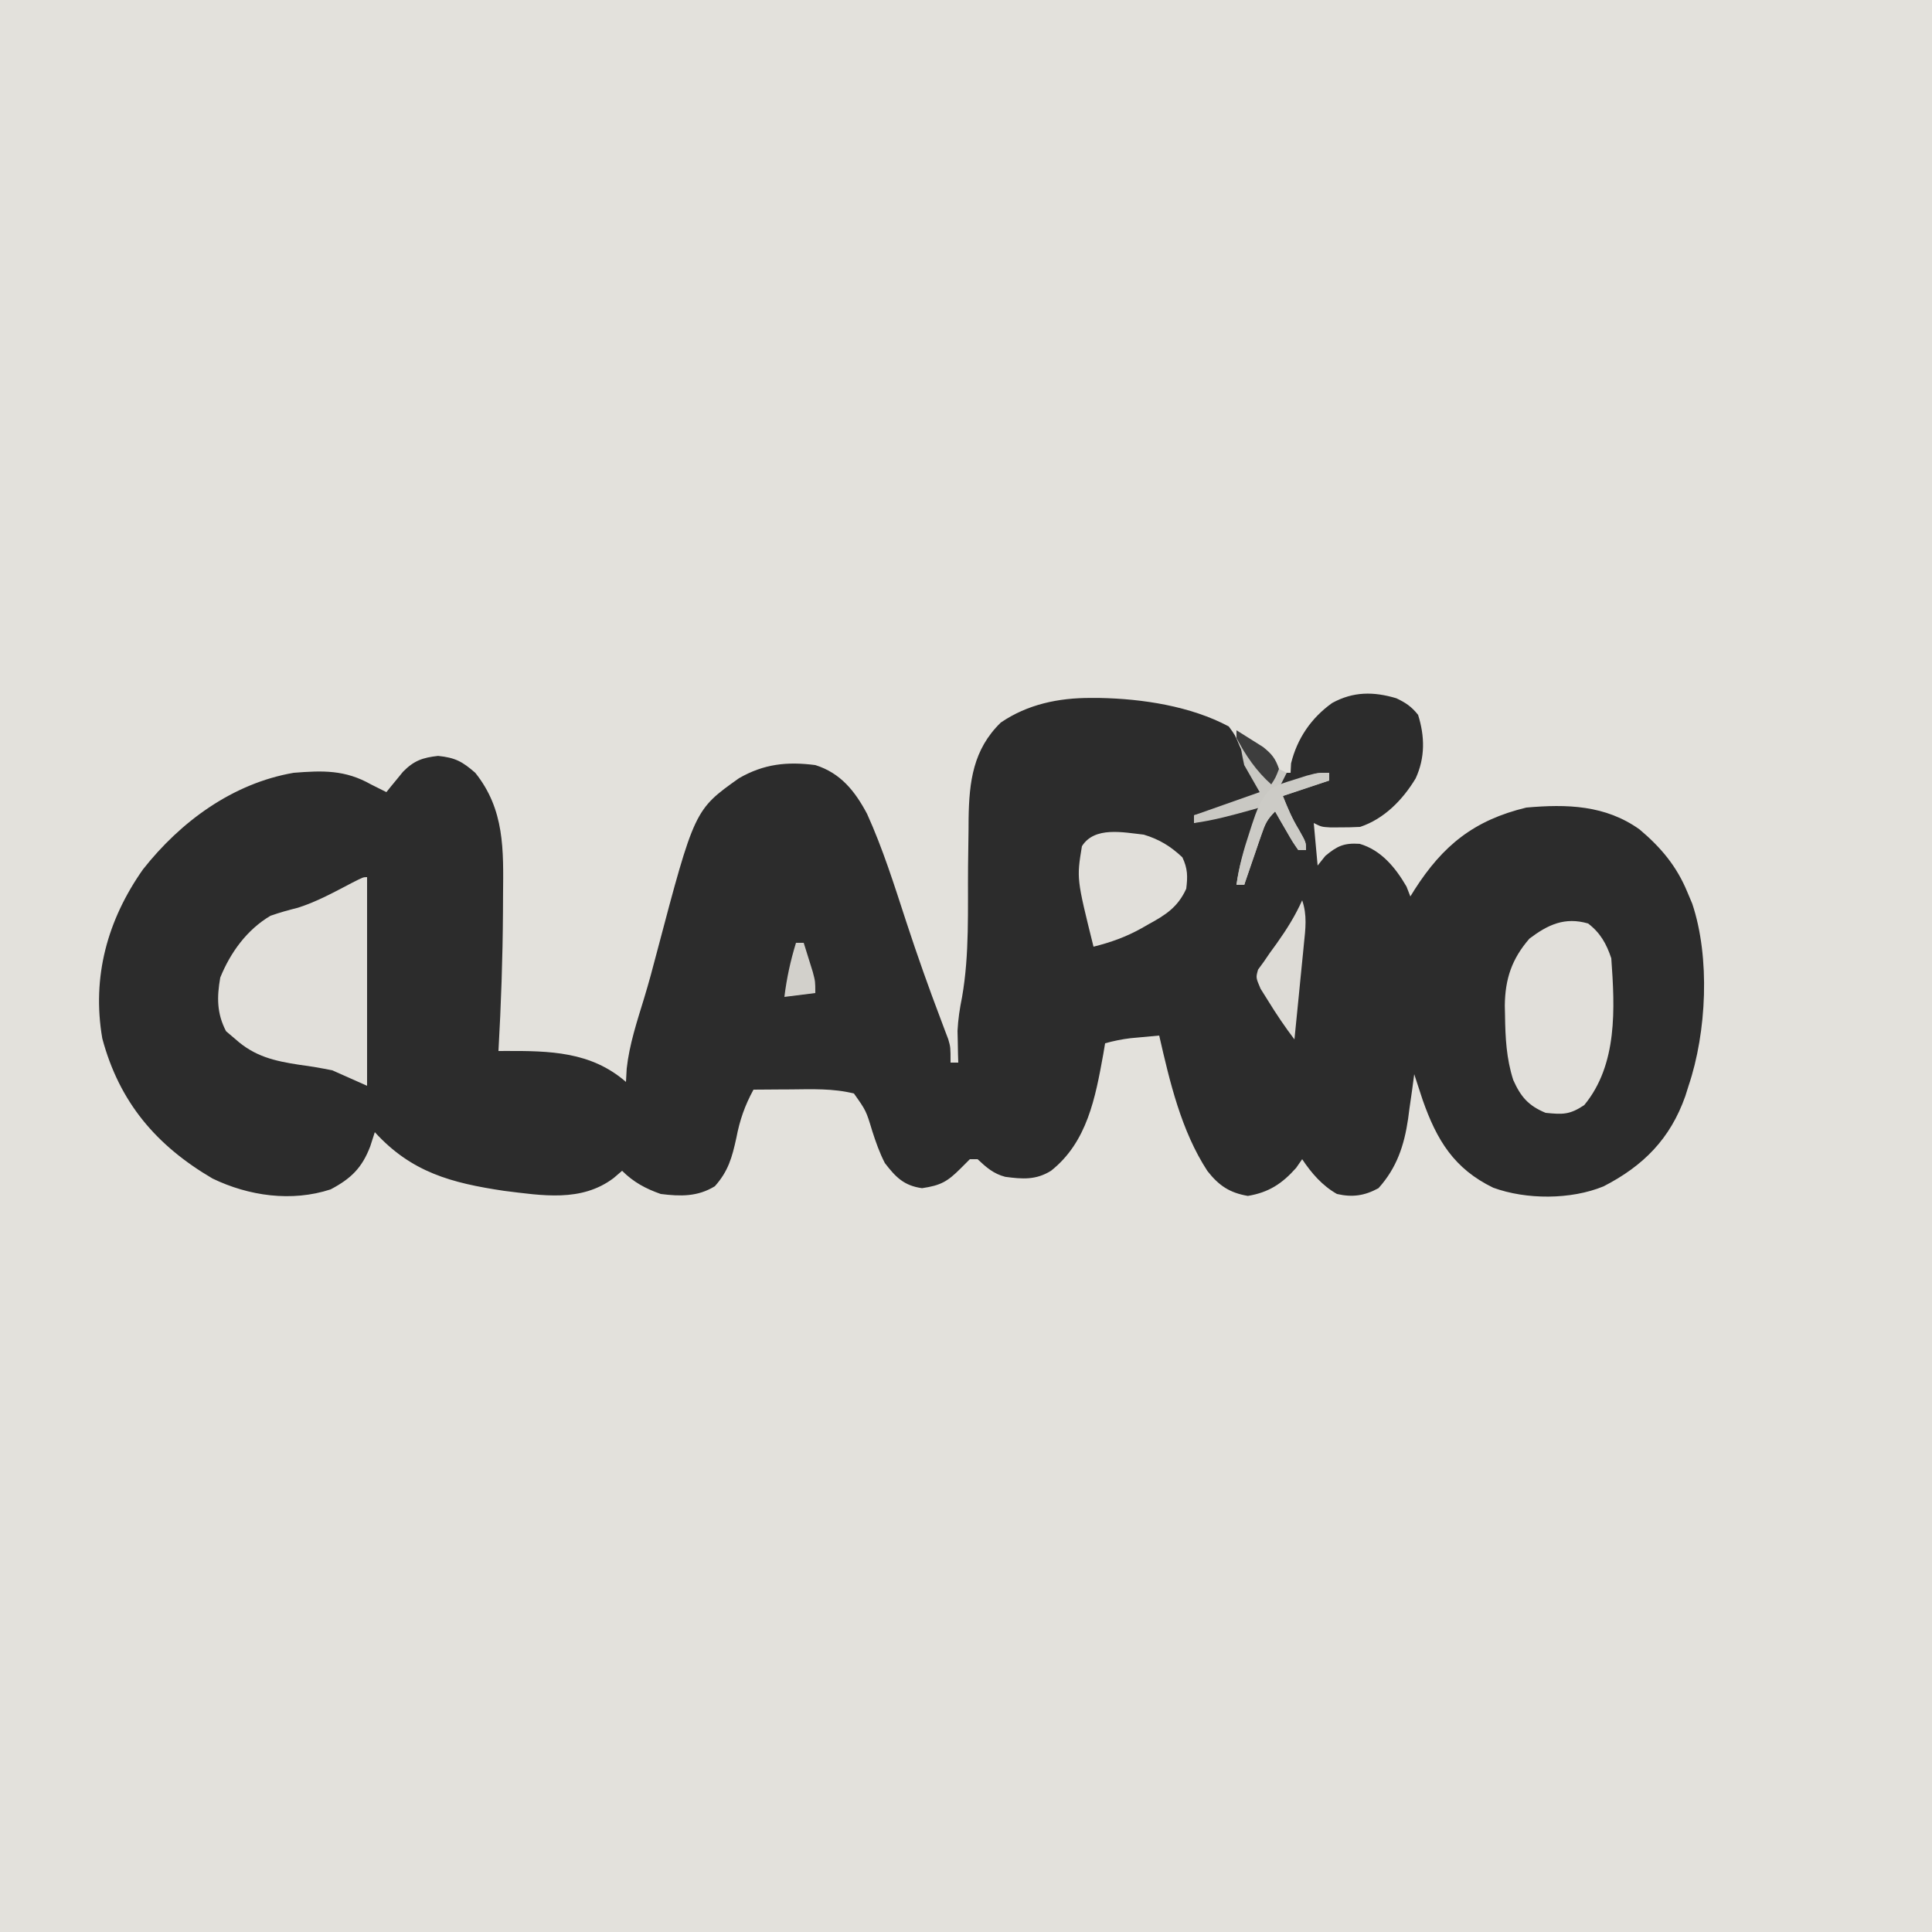 <?xml version="1.0" encoding="UTF-8"?>
<svg version="1.1" xmlns="http://www.w3.org/2000/svg" width="500" height="500">
<path d="M0 0 C165 0 330 0 500 0 C500 165 500 330 500 500 C335 500 170 500 0 500 C0 335 0 170 0 0 Z " fill="#E3E1DC" transform="translate(0,0)"/>
<path d="M0 0 C2.476 1.178 3.898 2.147 5.621 4.289 C7.377 9.877 7.465 15.361 4.996 20.727 C1.648 26.291 -3.159 31.216 -9.379 33.289 C-11.064 33.382 -12.753 33.419 -14.441 33.414 C-15.758 33.418 -15.758 33.418 -17.102 33.422 C-19.379 33.289 -19.379 33.289 -21.379 32.289 C-21.049 35.919 -20.719 39.549 -20.379 43.289 C-19.719 42.464 -19.059 41.639 -18.379 40.789 C-15.288 38.213 -13.546 37.412 -9.504 37.672 C-3.903 39.299 -0.207 43.866 2.621 48.727 C2.951 49.572 3.281 50.418 3.621 51.289 C3.973 50.721 4.325 50.152 4.688 49.566 C12.055 38.043 20.128 31.547 33.621 28.289 C44.103 27.362 54.079 27.618 62.93 33.938 C68.448 38.575 72.546 43.453 75.309 50.164 C75.725 51.151 76.141 52.139 76.57 53.156 C81.24 67.079 80.303 86.445 75.621 100.289 C75.343 101.173 75.064 102.058 74.777 102.969 C70.882 114.017 63.902 121.044 53.609 126.32 C45.145 129.803 33.611 129.79 25.059 126.664 C14.955 121.756 10.465 114.409 6.783 103.897 C6.048 101.699 5.327 99.497 4.621 97.289 C4.451 98.568 4.281 99.847 4.105 101.164 C3.861 102.873 3.617 104.581 3.371 106.289 C3.207 107.548 3.207 107.548 3.039 108.832 C2.019 115.757 0.107 121.527 -4.629 126.789 C-8.258 128.769 -11.39 129.204 -15.379 128.289 C-19.181 126.132 -21.971 122.901 -24.379 119.289 C-24.895 120.032 -25.41 120.774 -25.941 121.539 C-29.507 125.562 -33.003 127.901 -38.441 128.789 C-43.167 127.985 -45.952 126.115 -48.914 122.324 C-55.706 111.885 -58.629 99.293 -61.379 87.289 C-62.963 87.431 -64.546 87.578 -66.129 87.727 C-67.011 87.808 -67.892 87.889 -68.801 87.973 C-71.072 88.251 -73.177 88.677 -75.379 89.289 C-75.537 90.233 -75.696 91.176 -75.859 92.148 C-77.897 103.363 -80.001 114.865 -89.379 122.289 C-93.293 124.722 -96.796 124.445 -101.227 123.848 C-104.258 123.061 -106.126 121.405 -108.379 119.289 C-109.039 119.289 -109.699 119.289 -110.379 119.289 C-111.163 120.073 -111.946 120.857 -112.754 121.664 C-116.211 125.121 -117.939 126.076 -122.754 126.789 C-127.453 126.141 -129.585 123.917 -132.379 120.289 C-133.754 117.622 -134.71 114.891 -135.629 112.039 C-137.231 106.731 -137.231 106.731 -140.379 102.289 C-145.764 100.939 -151.242 101.175 -156.754 101.227 C-158.144 101.233 -158.144 101.233 -159.562 101.24 C-161.835 101.252 -164.107 101.268 -166.379 101.289 C-168.639 105.446 -169.927 109.151 -170.816 113.789 C-171.93 118.878 -172.905 122.394 -176.379 126.289 C-180.85 129.025 -185.285 128.93 -190.379 128.289 C-194.289 126.917 -197.445 125.223 -200.379 122.289 C-201.101 122.908 -201.823 123.527 -202.566 124.164 C-210.925 130.479 -221.076 128.683 -230.941 127.477 C-244.549 125.444 -254.892 122.694 -264.379 112.289 C-264.771 113.506 -265.163 114.723 -265.566 115.977 C-267.686 121.532 -270.532 124.315 -275.816 127.102 C-285.882 130.4 -297.001 128.82 -306.379 124.289 C-320.888 115.781 -330.48 104.599 -334.906 88.035 C-337.647 72.112 -333.581 57.368 -324.379 44.289 C-314.656 31.943 -301.193 22.024 -285.379 19.289 C-277.837 18.687 -272.074 18.498 -265.379 22.289 C-264.595 22.681 -263.811 23.073 -263.004 23.477 C-262.468 23.745 -261.931 24.013 -261.379 24.289 C-260.992 23.807 -260.605 23.325 -260.207 22.828 C-259.686 22.196 -259.165 21.565 -258.629 20.914 C-257.863 19.974 -257.863 19.974 -257.082 19.016 C-254.243 16.137 -252.007 15.359 -248.004 14.914 C-243.555 15.374 -241.75 16.358 -238.379 19.289 C-230.752 28.812 -231.081 39.214 -231.191 50.852 C-231.198 52.321 -231.205 53.79 -231.211 55.26 C-231.283 67.284 -231.701 79.284 -232.379 91.289 C-231.793 91.286 -231.207 91.283 -230.604 91.28 C-219.183 91.247 -208.463 91.39 -199.379 99.289 C-199.317 98.155 -199.255 97.02 -199.191 95.852 C-198.503 89.59 -196.533 83.69 -194.703 77.691 C-193.495 73.725 -192.42 69.74 -191.379 65.727 C-181.634 28.861 -181.634 28.861 -170.129 20.691 C-163.69 16.987 -157.699 16.345 -150.379 17.289 C-143.833 19.35 -140.125 24.007 -136.984 29.91 C-132.893 38.939 -129.932 48.39 -126.856 57.8 C-124.028 66.442 -121 74.988 -117.766 83.486 C-117.294 84.748 -117.294 84.748 -116.812 86.035 C-116.535 86.764 -116.257 87.493 -115.97 88.244 C-115.379 90.289 -115.379 90.289 -115.379 94.289 C-114.719 94.289 -114.059 94.289 -113.379 94.289 C-113.402 93.562 -113.425 92.835 -113.449 92.086 C-113.467 91.08 -113.485 90.075 -113.504 89.039 C-113.527 88.065 -113.55 87.09 -113.574 86.086 C-113.415 82.983 -113.012 80.368 -112.402 77.348 C-110.446 66.196 -110.959 54.676 -110.847 43.389 C-110.813 40.269 -110.768 37.148 -110.723 34.027 C-110.717 33.083 -110.712 32.139 -110.707 31.167 C-110.563 21.54 -109.529 13.25 -102.379 6.289 C-95.452 1.554 -87.423 -0.103 -79.129 -0.086 C-78.359 -0.085 -77.589 -0.084 -76.796 -0.083 C-65.707 0.137 -53.263 2.025 -43.379 7.289 C-41.742 9.523 -41.742 9.523 -40.691 12.039 C-40.302 12.918 -39.913 13.797 -39.512 14.703 C-38.951 15.983 -38.951 15.983 -38.379 17.289 C-37.098 19.658 -35.742 21.967 -34.379 24.289 C-40.318 26.796 -46.082 28.89 -52.379 30.289 C-52.379 30.949 -52.379 31.609 -52.379 32.289 C-51.331 31.917 -50.283 31.544 -49.203 31.16 C-47.824 30.682 -46.445 30.204 -45.066 29.727 C-44.031 29.356 -44.031 29.356 -42.975 28.979 C-37.719 27.176 -37.719 27.176 -34.379 28.289 C-37.844 38.189 -37.844 38.189 -41.379 48.289 C-40.719 48.289 -40.059 48.289 -39.379 48.289 C-39.008 46.371 -39.008 46.371 -38.629 44.414 C-37.467 39.119 -35.516 34.257 -33.379 29.289 C-32.389 29.289 -31.399 29.289 -30.379 29.289 C-28.992 30.969 -28.992 30.969 -27.691 33.164 C-27.254 33.883 -26.817 34.603 -26.367 35.344 C-25.379 37.289 -25.379 37.289 -25.379 39.289 C-24.719 39.289 -24.059 39.289 -23.379 39.289 C-23.896 38.458 -24.413 37.626 -24.945 36.77 C-25.604 35.683 -26.263 34.596 -26.941 33.477 C-27.603 32.398 -28.264 31.319 -28.945 30.207 C-30.379 27.289 -30.379 27.289 -29.379 24.289 C-27.418 23.34 -27.418 23.34 -25.004 22.602 C-24.212 22.35 -23.421 22.099 -22.605 21.84 C-20.379 21.289 -20.379 21.289 -17.379 21.289 C-17.379 20.629 -17.379 19.969 -17.379 19.289 C-18.15 19.578 -18.921 19.867 -19.715 20.164 C-20.718 20.535 -21.721 20.907 -22.754 21.289 C-23.752 21.66 -24.749 22.032 -25.777 22.414 C-28.379 23.289 -28.379 23.289 -30.379 23.289 C-30.049 21.969 -29.719 20.649 -29.379 19.289 C-28.719 19.289 -28.059 19.289 -27.379 19.289 C-27.338 18.485 -27.296 17.68 -27.254 16.852 C-25.674 10.421 -22.04 5.09 -16.629 1.227 C-11.156 -1.771 -5.898 -1.762 0 0 Z " fill="#2C2C2C" transform="translate(361.379,180.711)"/>
<path d="M0 0 C0 17.82 0 35.64 0 54 C-4.455 52.02 -4.455 52.02 -9 50 C-11.888 49.417 -14.655 48.936 -17.562 48.562 C-23.951 47.582 -29.053 46.427 -34 42 C-35.237 40.948 -35.237 40.948 -36.5 39.875 C-38.904 35.267 -38.891 31.073 -38 26 C-35.367 19.506 -31.096 13.602 -25 10 C-22.659 9.159 -20.318 8.532 -17.906 7.922 C-12.935 6.345 -8.423 3.827 -3.809 1.426 C-1 0 -1 0 0 0 Z " fill="#E1DFDA" transform="translate(95,227)"/>
<path d="M0 0 C3.147 2.399 4.75 5.251 6 9 C6.93 21.916 7.675 36.497 -1 47 C-4.755 49.503 -6.547 49.453 -11 49 C-15.474 47.158 -17.449 44.805 -19.375 40.5 C-21.153 34.965 -21.421 29.579 -21.5 23.812 C-21.519 22.969 -21.537 22.126 -21.556 21.258 C-21.487 14.355 -19.739 9.144 -15.176 3.906 C-10.386 0.291 -6.022 -1.755 0 0 Z " fill="#E1DFDA" transform="translate(411,239)"/>
<path d="M0 0 C4.037 1.217 6.939 3.005 10 5.875 C11.38 8.807 11.393 10.791 11 14 C8.854 18.734 5.68 20.79 1.25 23.188 C0.357 23.701 0.357 23.701 -0.555 24.225 C-4.61 26.485 -8.497 27.874 -13 29 C-17.377 11.386 -17.377 11.386 -16 3 C-12.722 -2.204 -5.327 -0.572 0 0 Z " fill="#E1DFDA" transform="translate(296,216)"/>
<path d="M0 0 C1.466 0.905 2.922 1.824 4.375 2.75 C5.187 3.26 5.999 3.771 6.836 4.297 C9.112 6.089 9.834 7.407 11 10 C11.66 10.33 12.32 10.66 13 11 C12.34 12.32 11.68 13.64 11 15 C11.687 14.711 12.374 14.422 13.082 14.125 C13.983 13.754 14.884 13.383 15.812 13 C16.706 12.629 17.599 12.258 18.52 11.875 C21 11 21 11 24 11 C24 11.66 24 12.32 24 13 C20.04 14.32 16.08 15.64 12 17 C13.301 20.254 14.365 22.787 16.125 25.688 C18 29 18 29 18 31 C17.34 31 16.68 31 16 31 C14.492 28.812 14.492 28.812 12.875 26 C12.336 25.072 11.797 24.144 11.242 23.188 C10.832 22.466 10.422 21.744 10 21 C7.919 23.081 7.426 24.193 6.492 26.914 C6.228 27.675 5.964 28.435 5.691 29.219 C5.422 30.013 5.153 30.807 4.875 31.625 C4.598 32.427 4.321 33.229 4.035 34.055 C3.352 36.035 2.675 38.017 2 40 C1.34 40 0.68 40 0 40 C0.632 35.275 1.918 31.094 3.562 26.625 C3.796 25.984 4.03 25.344 4.271 24.684 C4.843 23.121 5.421 21.56 6 20 C5.276 20.205 4.551 20.41 3.805 20.621 C-1.11 21.991 -5.933 23.315 -11 24 C-11 23.34 -11 22.68 -11 22 C-5.39 20.02 0.22 18.04 6 16 C4.02 12.535 4.02 12.535 2 9 C1.312 5.75 1.312 5.75 1 3 C0.67 2.01 0.34 1.02 0 0 Z " fill="#C9C8C3" transform="translate(320,189)"/>
<path d="M0 0 C1.331 3.827 0.853 7.445 0.441 11.391 C0.339 12.448 0.339 12.448 0.235 13.526 C0.017 15.768 -0.21 18.009 -0.438 20.25 C-0.587 21.773 -0.736 23.297 -0.885 24.82 C-1.249 28.548 -1.622 32.274 -2 36 C-4.457 32.763 -6.685 29.466 -8.812 26 C-9.458 24.969 -10.104 23.938 -10.77 22.875 C-12 20 -12 20 -11.414 17.93 C-10.947 17.293 -10.481 16.656 -10 16 C-9.465 15.219 -8.93 14.438 -8.379 13.633 C-7.779 12.805 -7.18 11.978 -6.562 11.125 C-3.998 7.514 -1.807 4.038 0 0 Z " fill="#DDDBD6" transform="translate(337,233)"/>
<path d="M0 0 C0 0.66 0 1.32 0 2 C-3.96 3.32 -7.92 4.64 -12 6 C-10.699 9.254 -9.635 11.787 -7.875 14.688 C-6 18 -6 18 -6 20 C-6.66 20 -7.32 20 -8 20 C-9.508 17.812 -9.508 17.812 -11.125 15 C-11.664 14.072 -12.203 13.144 -12.758 12.188 C-13.168 11.466 -13.578 10.744 -14 10 C-16.081 12.081 -16.574 13.193 -17.508 15.914 C-17.772 16.675 -18.036 17.435 -18.309 18.219 C-18.713 19.41 -18.713 19.41 -19.125 20.625 C-19.402 21.427 -19.679 22.229 -19.965 23.055 C-20.648 25.035 -21.325 27.017 -22 29 C-22.66 29 -23.32 29 -24 29 C-23.343 24.284 -22.132 19.878 -20.625 15.375 C-20.312 14.393 -20.312 14.393 -19.992 13.391 C-18.798 9.792 -17.729 6.679 -15 4 C-12.188 2.734 -12.188 2.734 -9 1.75 C-7.948 1.415 -6.896 1.08 -5.812 0.734 C-3 0 -3 0 0 0 Z " fill="#CCCBC6" transform="translate(344,200)"/>
<path d="M0 0 C0.66 0 1.32 0 2 0 C2.505 1.603 3.004 3.207 3.5 4.812 C3.778 5.706 4.057 6.599 4.344 7.52 C5 10 5 10 5 13 C2.36 13.33 -0.28 13.66 -3 14 C-2.404 9.131 -1.43 4.672 0 0 Z " fill="#D2D0CB" transform="translate(206,244)"/>
<path d="M0 0 C1.466 0.905 2.922 1.824 4.375 2.75 C5.187 3.26 5.999 3.771 6.836 4.297 C9.109 6.086 10.078 7.277 11 10 C10.125 12.25 10.125 12.25 9 14 C5.152 10.58 2.394 6.532 0 2 C0 1.34 0 0.68 0 0 Z " fill="#3D3D3D" transform="translate(320,189)"/>
</svg>
